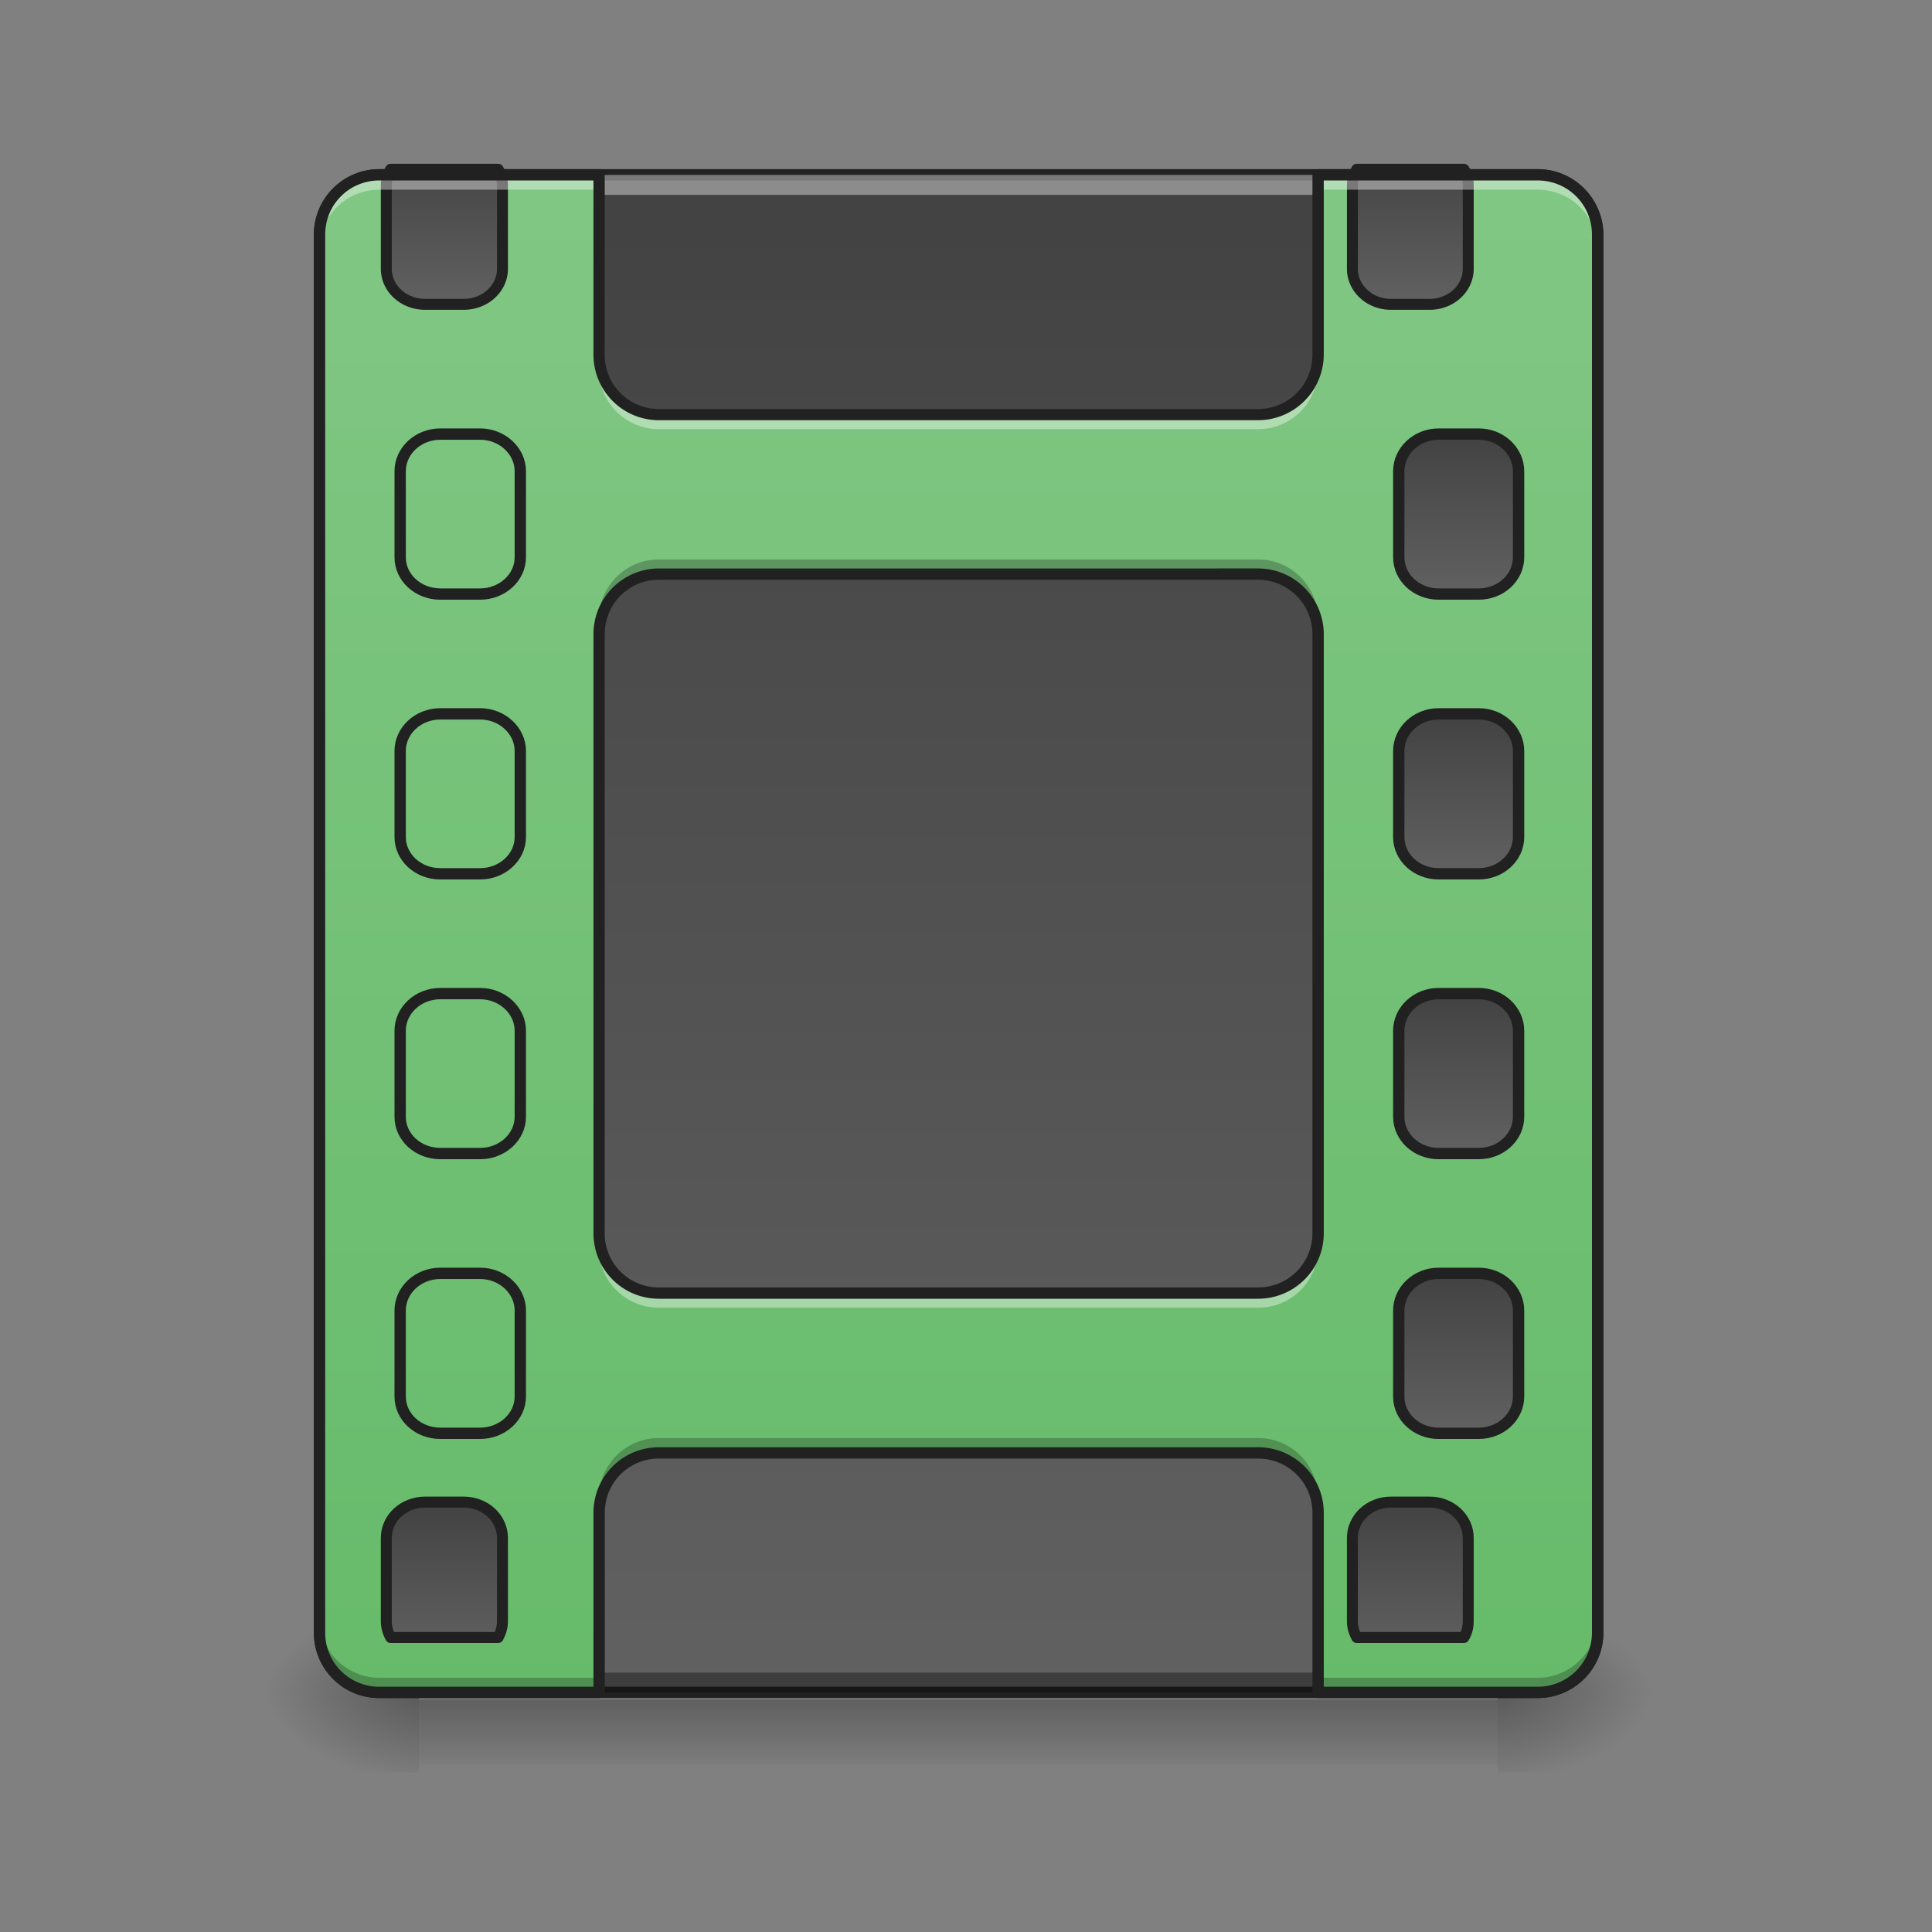 <svg height="22pt" viewBox="0 0 22 22" width="22pt" xmlns="http://www.w3.org/2000/svg" xmlns:xlink="http://www.w3.org/1999/xlink"><rect x="0" y="0" width="22" height="22" fill="#808080" stroke="none"/><linearGradient id="a"><stop offset="0" stop-color="#424242"/><stop offset="1" stop-color="#616161"/></linearGradient><linearGradient id="b" gradientUnits="userSpaceOnUse" x1="11.824" x2="11.824" xlink:href="#a" y1="1.992" y2="19.273"/><linearGradient id="c" gradientUnits="userSpaceOnUse" x1="10.914" x2="10.914" y1="19.273" y2="20.183"><stop offset="0" stop-opacity=".275"/><stop offset="1" stop-opacity="0"/></linearGradient><linearGradient id="d"><stop offset="0" stop-opacity=".314"/><stop offset=".222" stop-opacity=".275"/><stop offset="1" stop-opacity="0"/></linearGradient><radialGradient id="e" cx="450.909" cy="189.579" gradientTransform="matrix(0 -.054 -.097 0 35.158 43.722)" gradientUnits="userSpaceOnUse" r="21.167" xlink:href="#d"/><radialGradient id="f" cx="450.909" cy="189.579" gradientTransform="matrix(0 .054 .097 0 -13.327 -5.175)" gradientUnits="userSpaceOnUse" r="21.167" xlink:href="#d"/><radialGradient id="g" cx="450.909" cy="189.579" gradientTransform="matrix(0 -.054 .097 0 -13.327 43.722)" gradientUnits="userSpaceOnUse" r="21.167" xlink:href="#d"/><radialGradient id="h" cx="450.909" cy="189.579" gradientTransform="matrix(0 .054 -.097 0 35.158 -5.175)" gradientUnits="userSpaceOnUse" r="21.167" xlink:href="#d"/><linearGradient id="i" gradientUnits="userSpaceOnUse" x1="10.914" x2="10.914" y1="19.273" y2="1.992"><stop offset="0" stop-color="#66bb6a"/><stop offset="1" stop-color="#81c784"/></linearGradient><linearGradient id="j" gradientUnits="userSpaceOnUse" x1="1440.001" x2="1440.001" xlink:href="#a" y1="155.119" y2="315.117"/><linearGradient id="k" gradientUnits="userSpaceOnUse" x1="381" x2="381" xlink:href="#a" y1="-84" y2="-41.667"/><linearGradient id="l" gradientUnits="userSpaceOnUse" x1="381" x2="381" xlink:href="#a" y1="-9.916" y2="32.417"/><linearGradient id="m" gradientUnits="userSpaceOnUse" x1="381" x2="381" xlink:href="#a" y1="64.167" y2="106.5"/><linearGradient id="n" gradientUnits="userSpaceOnUse" x1="381" x2="381" xlink:href="#a" y1="138.25" y2="180.583"/><linearGradient id="o" gradientUnits="userSpaceOnUse" x1="1440.001" x2="1440.001" xlink:href="#a" y1="1555.119" y2="1715.117"/><linearGradient id="p" gradientUnits="userSpaceOnUse" x1="440.001" x2="440.001" xlink:href="#a" y1="155.119" y2="315.117"/><linearGradient id="q" gradientUnits="userSpaceOnUse" x1="440.001" x2="440.001" xlink:href="#a" y1="1555.119" y2="1715.117"/><path d="m4.32 1.992h13.188c.379 0 .683.305.683.68v15.918a.682.682 0 0 1 -.683.683h-13.188a.684.684 0 0 1 -.683-.683v-15.918c0-.375.308-.68.683-.68zm0 0" fill="url(#b)"/><path d="m4.32 1.926a.746.746 0 0 0 -.746.746v15.918c0 .414.332.746.746.746h13.188c.414 0 .75-.332.75-.746v-15.918a.75.75 0 0 0 -.75-.746zm0 .129h13.188c.344 0 .62.273.62.617v15.918a.617.617 0 0 1 -.62.617h-13.188a.614.614 0 0 1 -.617-.617v-15.918c0-.344.274-.617.617-.617zm0 0" fill="#212121"/><path d="m4.32 19.273a.682.682 0 0 1 -.683-.683v-.227c0 .38.304.684.683.684h13.188a.682.682 0 0 0 .683-.684v.227a.682.682 0 0 1 -.683.683zm0 0" fill="#0a0a0a" fill-opacity=".392"/><path d="m4.32 1.992a.681.681 0 0 0 -.683.68v.23c0-.379.304-.683.683-.683h13.188c.379 0 .683.304.683.683v-.23a.681.681 0 0 0 -.683-.68zm0 0" fill="#fff" fill-opacity=".392"/><path d="m4.773 19.352h12.282v.746h-12.282zm0 0" fill="url(#c)"/><path d="m17.055 19.273h1.82v-.91h-1.82zm0 0" fill="url(#e)"/><path d="m4.773 19.273h-1.816v.91h1.816zm0 0" fill="url(#f)"/><path d="m4.773 19.273h-1.816v-.91h1.816zm0 0" fill="url(#g)"/><path d="m17.055 19.273h1.82v.91h-1.82zm0 0" fill="url(#h)"/><path d="m4.32 1.992a.681.681 0 0 0 -.683.68v15.918c0 .379.304.683.683.683h2.5v-2.046c0-.38.305-.684.684-.684h6.82c.38 0 .684.305.684.684v2.046h2.5a.682.682 0 0 0 .683-.683v-15.918a.681.681 0 0 0 -.683-.68h-2.5v2.048c0 .375-.305.68-.684.68h-6.82a.681.681 0 0 1 -.684-.68v-2.048zm3.184 4.548h6.82c.38 0 .684.305.684.684v6.82a.682.682 0 0 1 -.684.684h-6.82a.682.682 0 0 1 -.684-.684v-6.82c0-.38.305-.684.684-.684zm0 0" fill="url(#i)"/><g stroke="#212121" stroke-linecap="round" stroke-linejoin="round"><path d="m1404.476 175.216a34.145 34.145 0 0 0 -4.466 16.834v86.234c0 20.27 17.865 36.761 39.853 36.761h40.196c21.988 0 39.853-16.49 39.853-36.76v-86.235c0-6.184-1.374-12.024-4.466-16.834zm0 0" fill="url(#j)" stroke-width="11.339" transform="matrix(.011 0 -0 .011 0 0)"/><path d="m380.964-84.045h10.635c5.818 0 10.544 4.454 10.544 9.817v22.816c0 5.363-4.726 9.727-10.544 9.727h-10.635c-5.818 0-10.545-4.364-10.545-9.727v-22.816c0-5.363 4.727-9.817 10.545-9.817zm0 0" fill="url(#k)" stroke-width="3" transform="matrix(.043 0 0 .043 0 8.557)"/><path d="m380.964-9.961h10.635c5.818 0 10.544 4.454 10.544 9.817v22.816c0 5.363-4.726 9.726-10.544 9.726h-10.635c-5.818 0-10.545-4.363-10.545-9.726v-22.816c0-5.363 4.727-9.817 10.545-9.817zm0 0" fill="url(#l)" stroke-width="3" transform="matrix(.043 0 0 .043 0 8.557)"/><path d="m380.964 64.123h10.635c5.818 0 10.544 4.454 10.544 9.817v22.816c0 5.363-4.726 9.726-10.544 9.726h-10.635c-5.818 0-10.545-4.363-10.545-9.726v-22.816c0-5.363 4.727-9.817 10.545-9.817zm0 0" fill="url(#m)" stroke-width="3" transform="matrix(.043 0 0 .043 0 8.557)"/><path d="m380.964 138.206h10.635c5.818 0 10.544 4.455 10.544 9.818v22.816c0 5.363-4.726 9.726-10.544 9.726h-10.635c-5.818 0-10.545-4.363-10.545-9.726v-22.816c0-5.363 4.727-9.818 10.545-9.818zm0 0" fill="url(#n)" stroke-width="3" transform="matrix(.043 0 0 .043 0 8.557)"/><path d="m1439.863 1554.955c-21.988 0-39.853 16.491-39.853 37.105v86.234c0 6.184 1.717 11.68 4.466 16.834h110.97c3.092-5.153 4.466-10.65 4.466-16.834v-86.234c0-20.614-17.865-37.105-39.853-37.105zm0 0" fill="url(#o)" stroke-width="11.339" transform="matrix(.011 0 -0 .011 0 0)"/><path d="m404.37 175.216a34.145 34.145 0 0 0 -4.465 16.834v86.234c0 20.27 17.865 36.761 40.196 36.761h39.853c22.332 0 40.197-16.49 40.197-36.76v-86.235a34.145 34.145 0 0 0 -4.467-16.834zm0 0" fill="url(#p)" stroke-width="11.339" transform="scale(.011)"/><path d="m381.027-84.045h10.544c5.818 0 10.636 4.454 10.636 9.817v22.816c0 5.363-4.818 9.727-10.636 9.727h-10.544c-5.909 0-10.636-4.364-10.636-9.727v-22.816c0-5.363 4.727-9.817 10.636-9.817zm0 0" fill="url(#k)" stroke-width="3" transform="matrix(.043 0 0 .043 -11.37 8.557)"/><path d="m381.027-9.961h10.544c5.818 0 10.636 4.454 10.636 9.817v22.816c0 5.363-4.818 9.726-10.636 9.726h-10.544c-5.909 0-10.636-4.363-10.636-9.726v-22.816c0-5.363 4.727-9.817 10.636-9.817zm0 0" fill="url(#l)" stroke-width="3" transform="matrix(.043 0 0 .043 -11.37 8.557)"/><path d="m381.027 64.123h10.544c5.818 0 10.636 4.454 10.636 9.817v22.816c0 5.363-4.818 9.726-10.636 9.726h-10.544c-5.909 0-10.636-4.363-10.636-9.726v-22.816c0-5.363 4.727-9.817 10.636-9.817zm0 0" fill="url(#m)" stroke-width="3" transform="matrix(.043 0 0 .043 -11.37 8.557)"/><path d="m381.027 138.206h10.544c5.818 0 10.636 4.455 10.636 9.818v22.816c0 5.363-4.818 9.726-10.636 9.726h-10.544c-5.909 0-10.636-4.363-10.636-9.726v-22.816c0-5.363 4.727-9.818 10.636-9.818zm0 0" fill="url(#n)" stroke-width="3" transform="matrix(.043 0 0 .043 -11.37 8.557)"/><path d="m440.101 1554.955c-22.331 0-40.196 16.491-40.196 37.105v86.234c0 6.184 1.717 11.68 4.466 16.834h111.313c2.749-5.153 4.467-10.65 4.467-16.834v-86.234c0-20.614-17.865-37.105-40.197-37.105zm0 0" fill="url(#q)" stroke-width="11.339" transform="scale(.011)"/></g><path d="m4.32 1.93a.682.682 0 0 0 -.683.683v.227c0-.38.304-.68.683-.68h2.5v-.23zm10.688 0v.23h2.5c.379 0 .683.3.683.68v-.227a.682.682 0 0 0 -.683-.683zm-8.188 2.047v.226c0 .379.305.684.684.684h6.82a.682.682 0 0 0 .684-.684v-.226a.682.682 0 0 1 -.684.683h-6.82a.682.682 0 0 1 -.684-.683zm0 10.007v.227c0 .379.305.68.684.68h6.82c.38 0 .684-.301.684-.68v-.227c0 .375-.305.68-.684.68h-6.82a.681.681 0 0 1 -.684-.68zm0 0" fill="#fff" fill-opacity=".392"/><path d="m7.504 6.371a.681.681 0 0 0 -.684.68v.226c0-.375.305-.68.684-.68h6.82c.38 0 .684.305.684.68v-.226a.681.681 0 0 0 -.684-.68zm0 10.004a.682.682 0 0 0 -.684.684v.226c0-.379.305-.683.684-.683h6.82c.38 0 .684.304.684.683v-.226a.682.682 0 0 0 -.684-.684zm-3.867 2.047v.226c0 .38.304.684.683.684h2.5v-.227h-2.5a.682.682 0 0 1 -.683-.683zm14.554 0a.682.682 0 0 1 -.683.683h-2.5v.227h2.5a.682.682 0 0 0 .683-.684zm0 0" fill-opacity=".235"/><path d="m4.32 1.926a.746.746 0 0 0 -.746.746v15.918c0 .414.332.746.746.746h2.5c.04 0 .067-.027.067-.063v-2.046c0-.344.273-.618.617-.618h6.82c.344 0 .621.274.621.618v2.046c0 .036.028.063.063.063h2.5c.414 0 .75-.332.75-.746v-15.918a.75.75 0 0 0 -.75-.746h-2.5c-.035 0-.063.031-.063.066v2.048a.617.617 0 0 1 -.62.617h-6.822a.614.614 0 0 1 -.617-.617v-2.048a.066.066 0 0 0 -.067-.066zm0 .129h2.438v1.984c0 .41.332.746.746.746h6.82a.75.75 0 0 0 .75-.746v-1.984h2.434c.344 0 .62.273.62.617v15.918a.617.617 0 0 1 -.62.617h-2.434v-1.98a.747.747 0 0 0 -.75-.747h-6.82a.744.744 0 0 0 -.746.747v1.98h-2.438a.614.614 0 0 1 -.617-.617v-15.918c0-.344.274-.617.617-.617zm3.184 4.418a.747.747 0 0 0 -.746.75v6.82c0 .414.332.746.746.746h6.82c.414 0 .75-.332.75-.746v-6.82a.75.75 0 0 0 -.75-.75zm0 .129h6.82a.62.62 0 0 1 .621.62v6.821a.617.617 0 0 1 -.62.617h-6.822a.614.614 0 0 1 -.617-.617v-6.82c0-.344.273-.621.617-.621zm0 0" fill="#212121"/></svg>